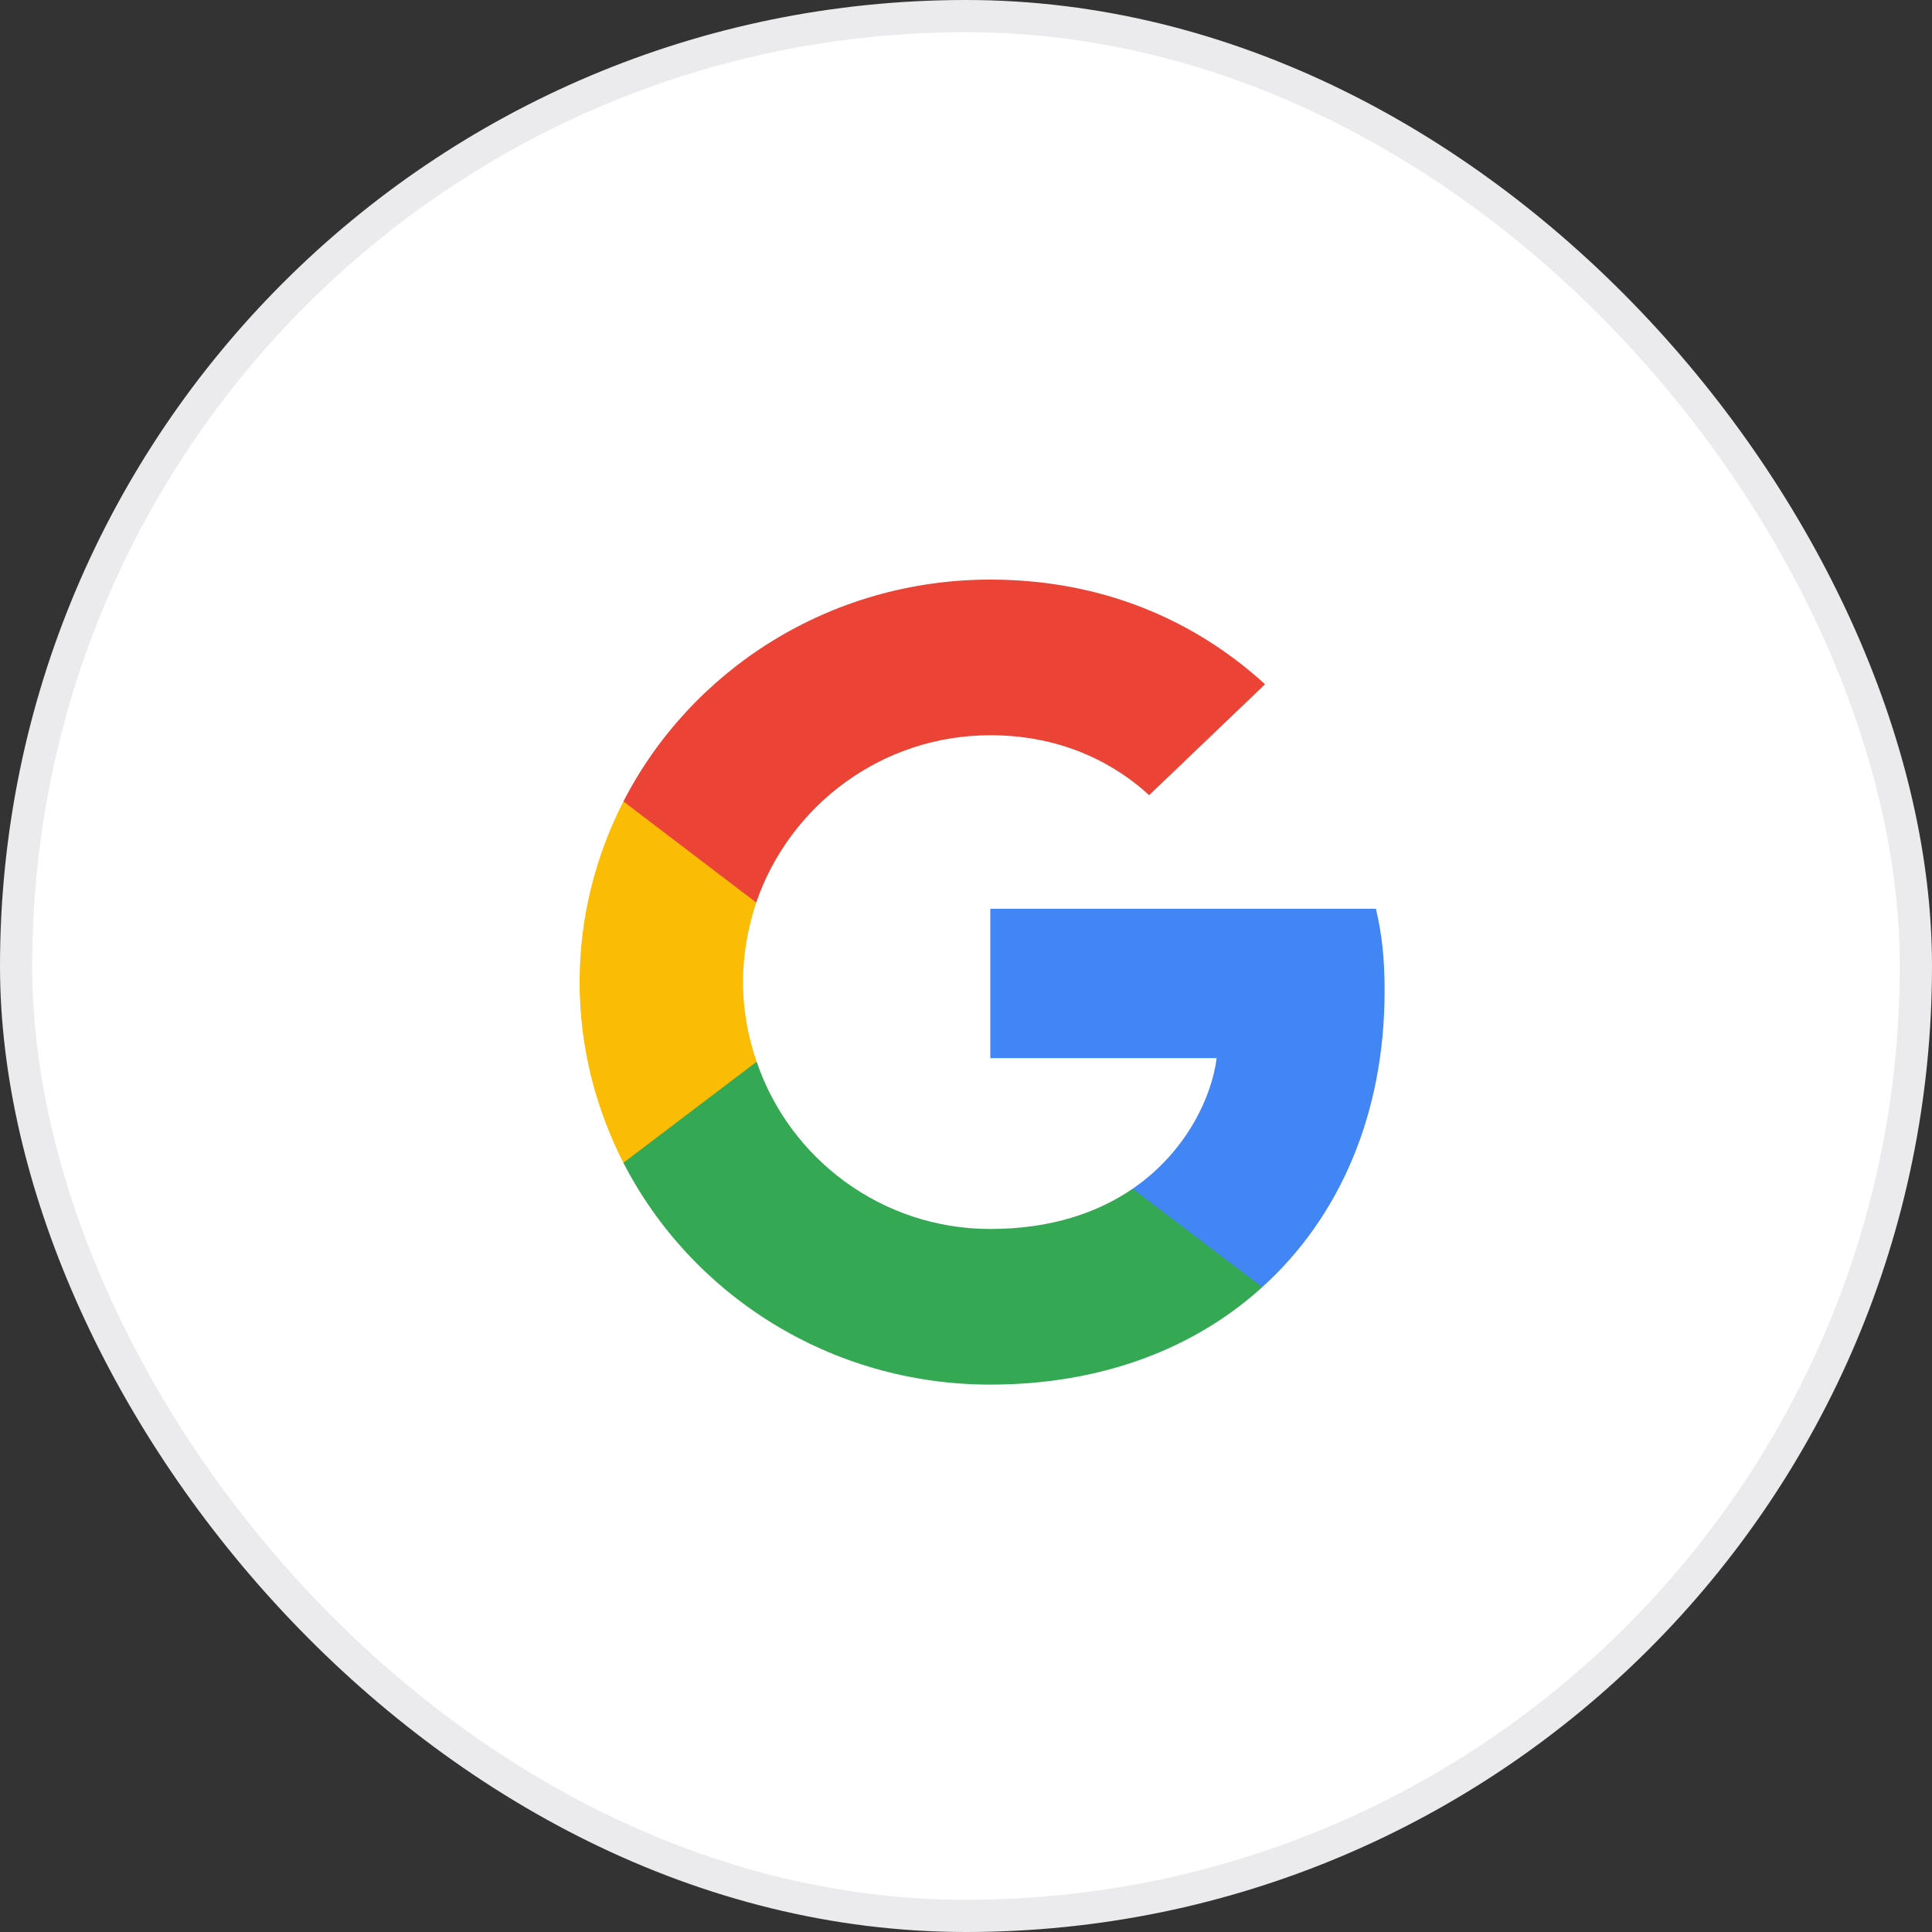 <svg width="60" height="60" viewBox="0 0 60 60" fill="none" xmlns="http://www.w3.org/2000/svg">
<rect x="0" y="0" width="60" height="60" fill="#333333" stroke="none"/>
<rect x="0.5" y="0.5" width="59" height="59" rx="29.5" fill="white" stroke="#EBEAEC"/>
<path d="M43 30.778C43 29.75 42.915 29 42.73 28.222H30.755V32.861H37.784C37.643 34.014 36.877 35.75 35.177 36.917L35.153 37.072L38.939 39.947L39.202 39.972C41.611 37.792 43 34.583 43 30.778Z" fill="#4285F4"/>
<path d="M30.755 43C34.199 43 37.09 41.889 39.202 39.972L35.177 36.917C34.1 37.653 32.654 38.167 30.755 38.167C27.382 38.167 24.519 35.986 23.499 32.972L23.349 32.985L19.412 35.971L19.36 36.111C21.458 40.194 25.766 43 30.755 43Z" fill="#34A853"/>
<path d="M23.499 32.972C23.23 32.194 23.074 31.361 23.074 30.5C23.074 29.639 23.23 28.805 23.485 28.028L23.477 27.862L19.491 24.828L19.36 24.889C18.496 26.583 18 28.486 18 30.5C18 32.514 18.496 34.416 19.36 36.111L23.499 32.972Z" fill="#FBBC05"/>
<path d="M30.756 22.833C33.151 22.833 34.767 23.847 35.688 24.695L39.288 21.25C37.077 19.236 34.2 18 30.756 18C25.767 18 21.459 20.805 19.361 24.889L23.485 28.028C24.52 25.014 27.383 22.833 30.756 22.833Z" fill="#EB4335"/>
</svg>
